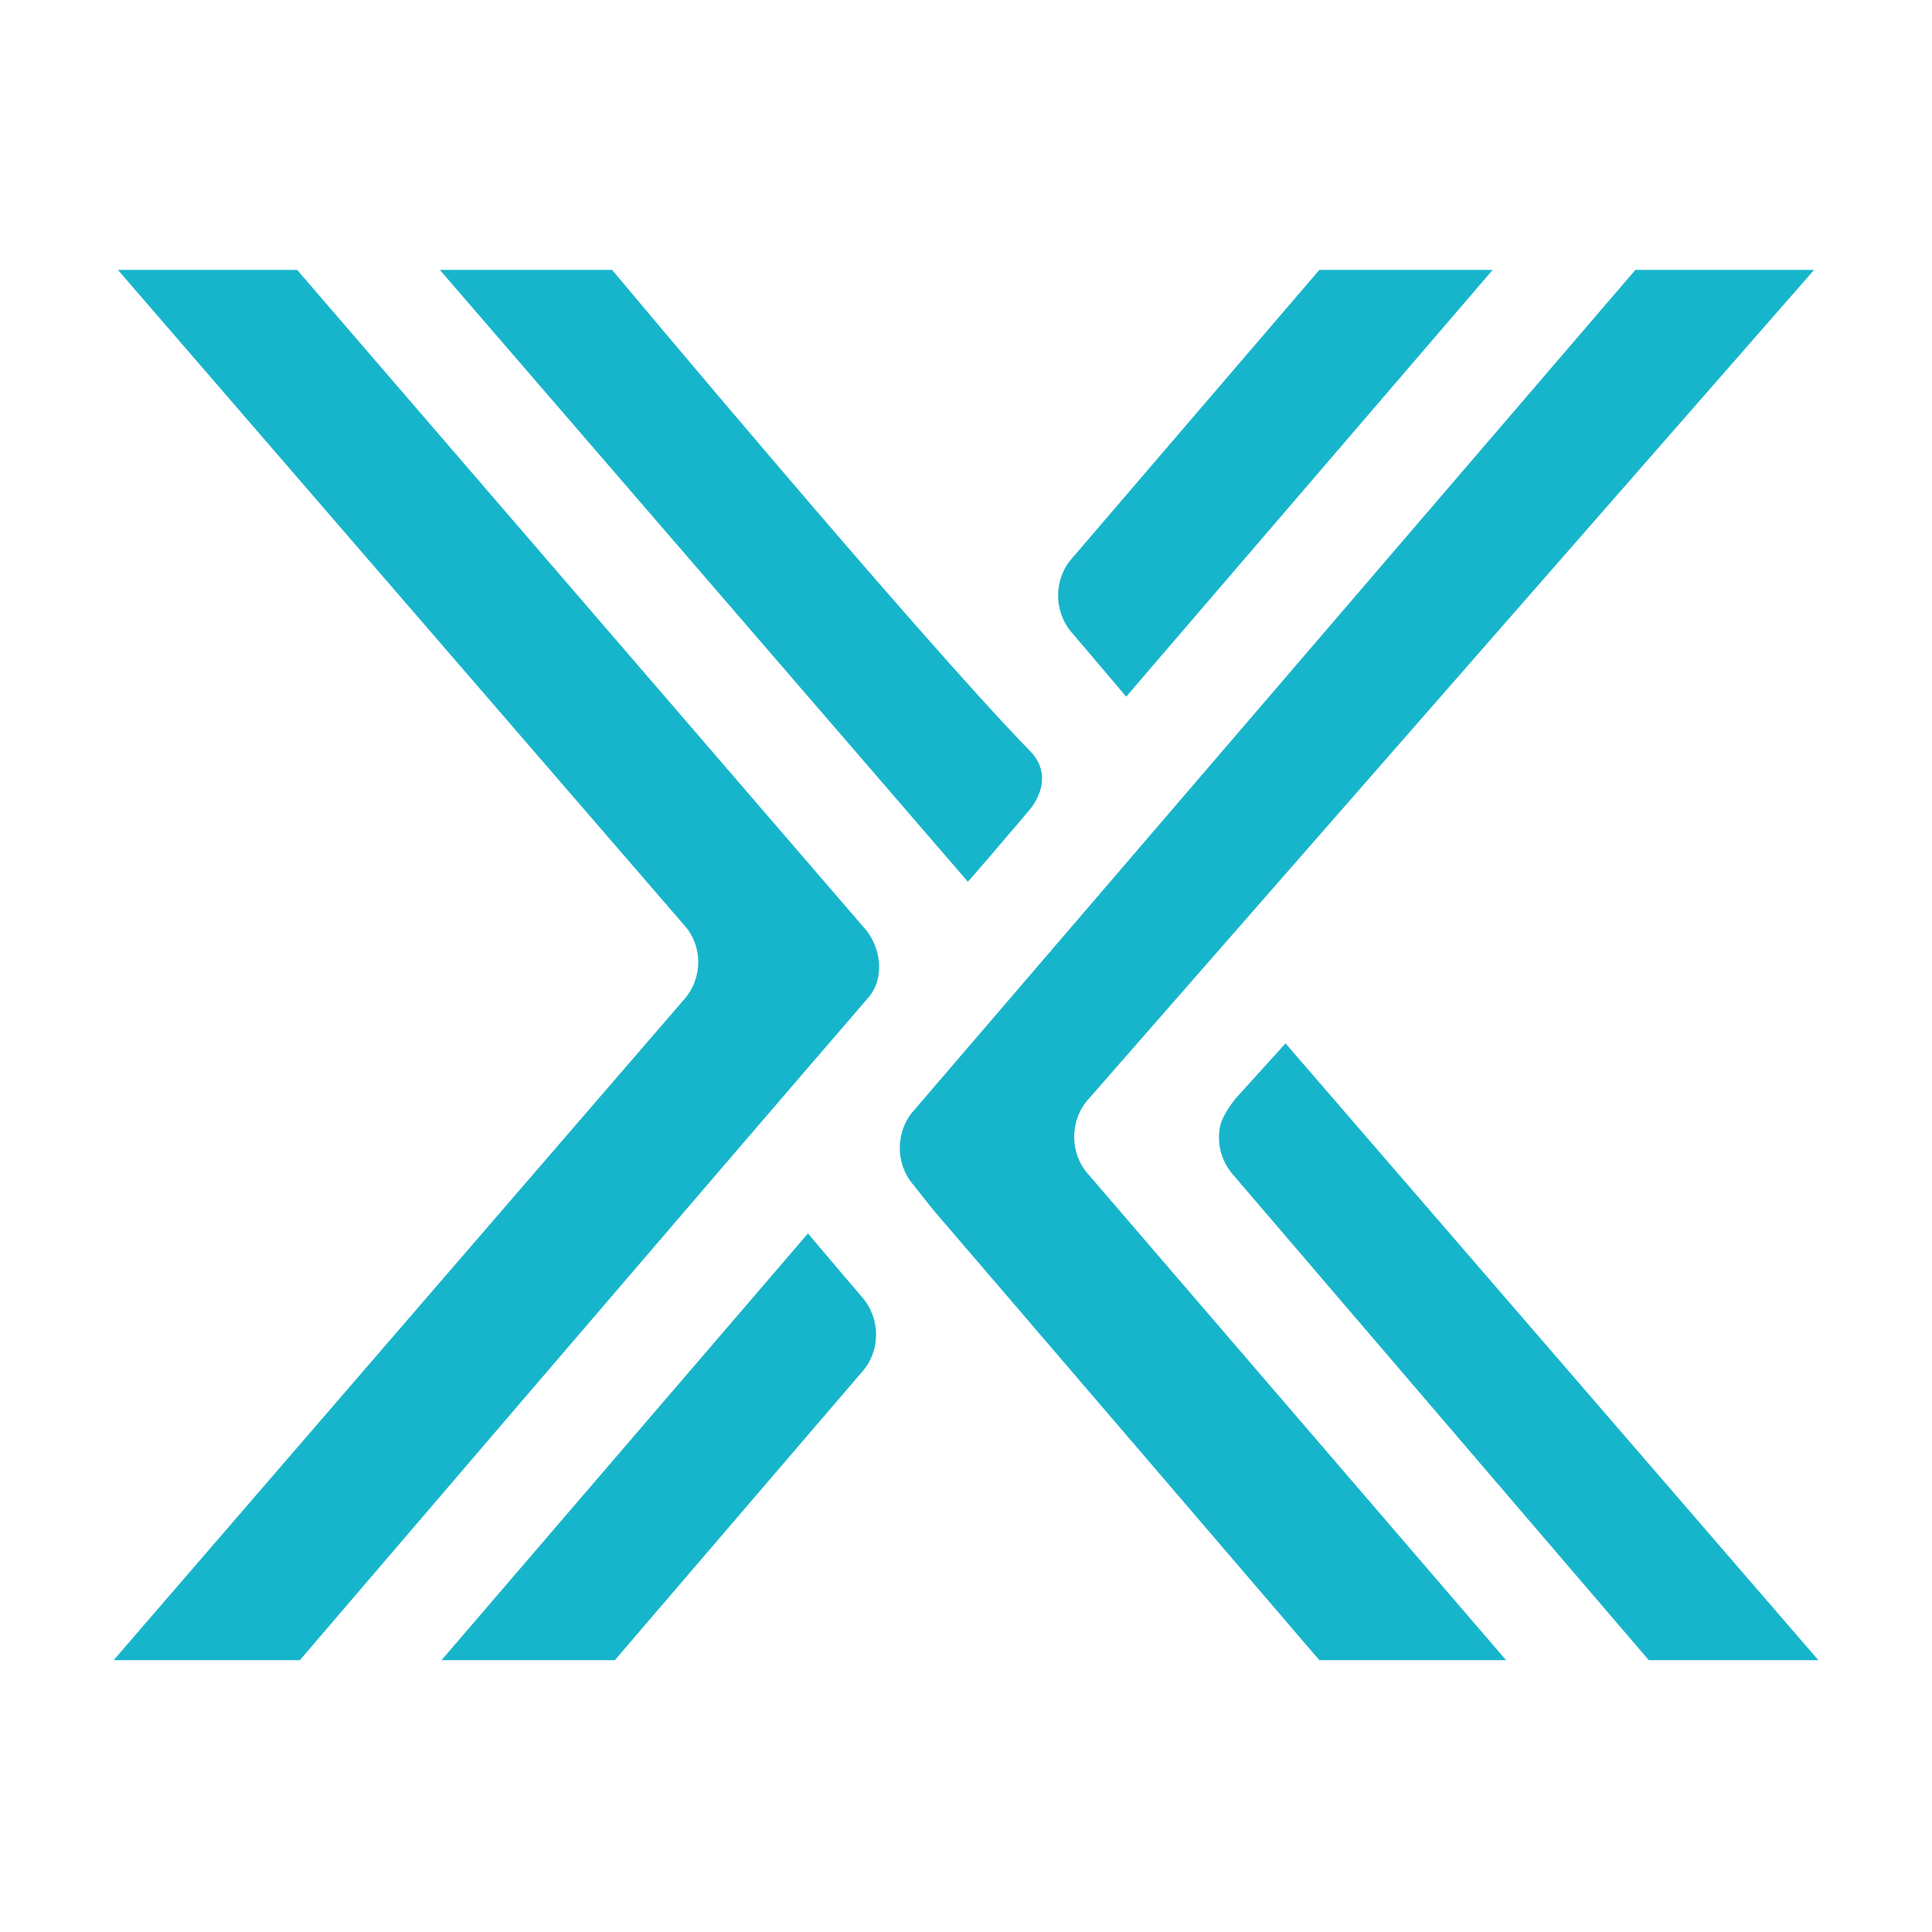 <svg width="136" height="136" viewBox="0 0 136 136" fill="none" xmlns="http://www.w3.org/2000/svg">
<path d="M115.12 19H127.698L76.631 77.359C75.309 78.806 75.271 81.114 76.555 82.6L106.017 116.864H92.872L65.639 85.103L64.279 83.382C62.995 81.896 63.033 79.588 64.355 78.141L115.12 19Z" fill="#17B5CB"/>
<path d="M86.753 82.639C85.922 81.661 85.62 80.331 85.922 79.119C86.149 78.454 86.64 77.71 87.093 77.202L90.493 73.447L128 116.864H116.064C116.064 116.864 94.081 91.205 86.753 82.639Z" fill="#17B5CB"/>
<path d="M21.107 116.864H8L48.189 70.318C49.473 68.832 49.473 66.602 48.189 65.155L8.302 19H20.918L61.031 65.546C62.051 66.915 62.24 68.91 61.145 70.201C50.644 82.365 21.107 116.864 21.107 116.864Z" fill="#17B5CB"/>
<path d="M43.09 19H30.965L68.132 62.065C68.132 62.065 68.246 61.987 72.4 57.097C73.533 55.767 73.76 54.125 72.514 52.873C64.695 44.855 43.09 19 43.09 19Z" fill="#17B5CB"/>
<path d="M79.275 49.04L105.073 19H92.873L79.388 34.724L75.498 39.261C74.176 40.709 74.138 42.977 75.422 44.502C76.404 45.637 79.275 49.04 79.275 49.04Z" fill="#17B5CB"/>
<path d="M56.877 86.825L31.079 116.864H43.279L56.763 101.14L60.654 96.603C61.976 95.156 62.014 92.887 60.729 91.362C59.747 90.228 56.877 86.825 56.877 86.825Z" fill="#17B5CB"/>
</svg>

